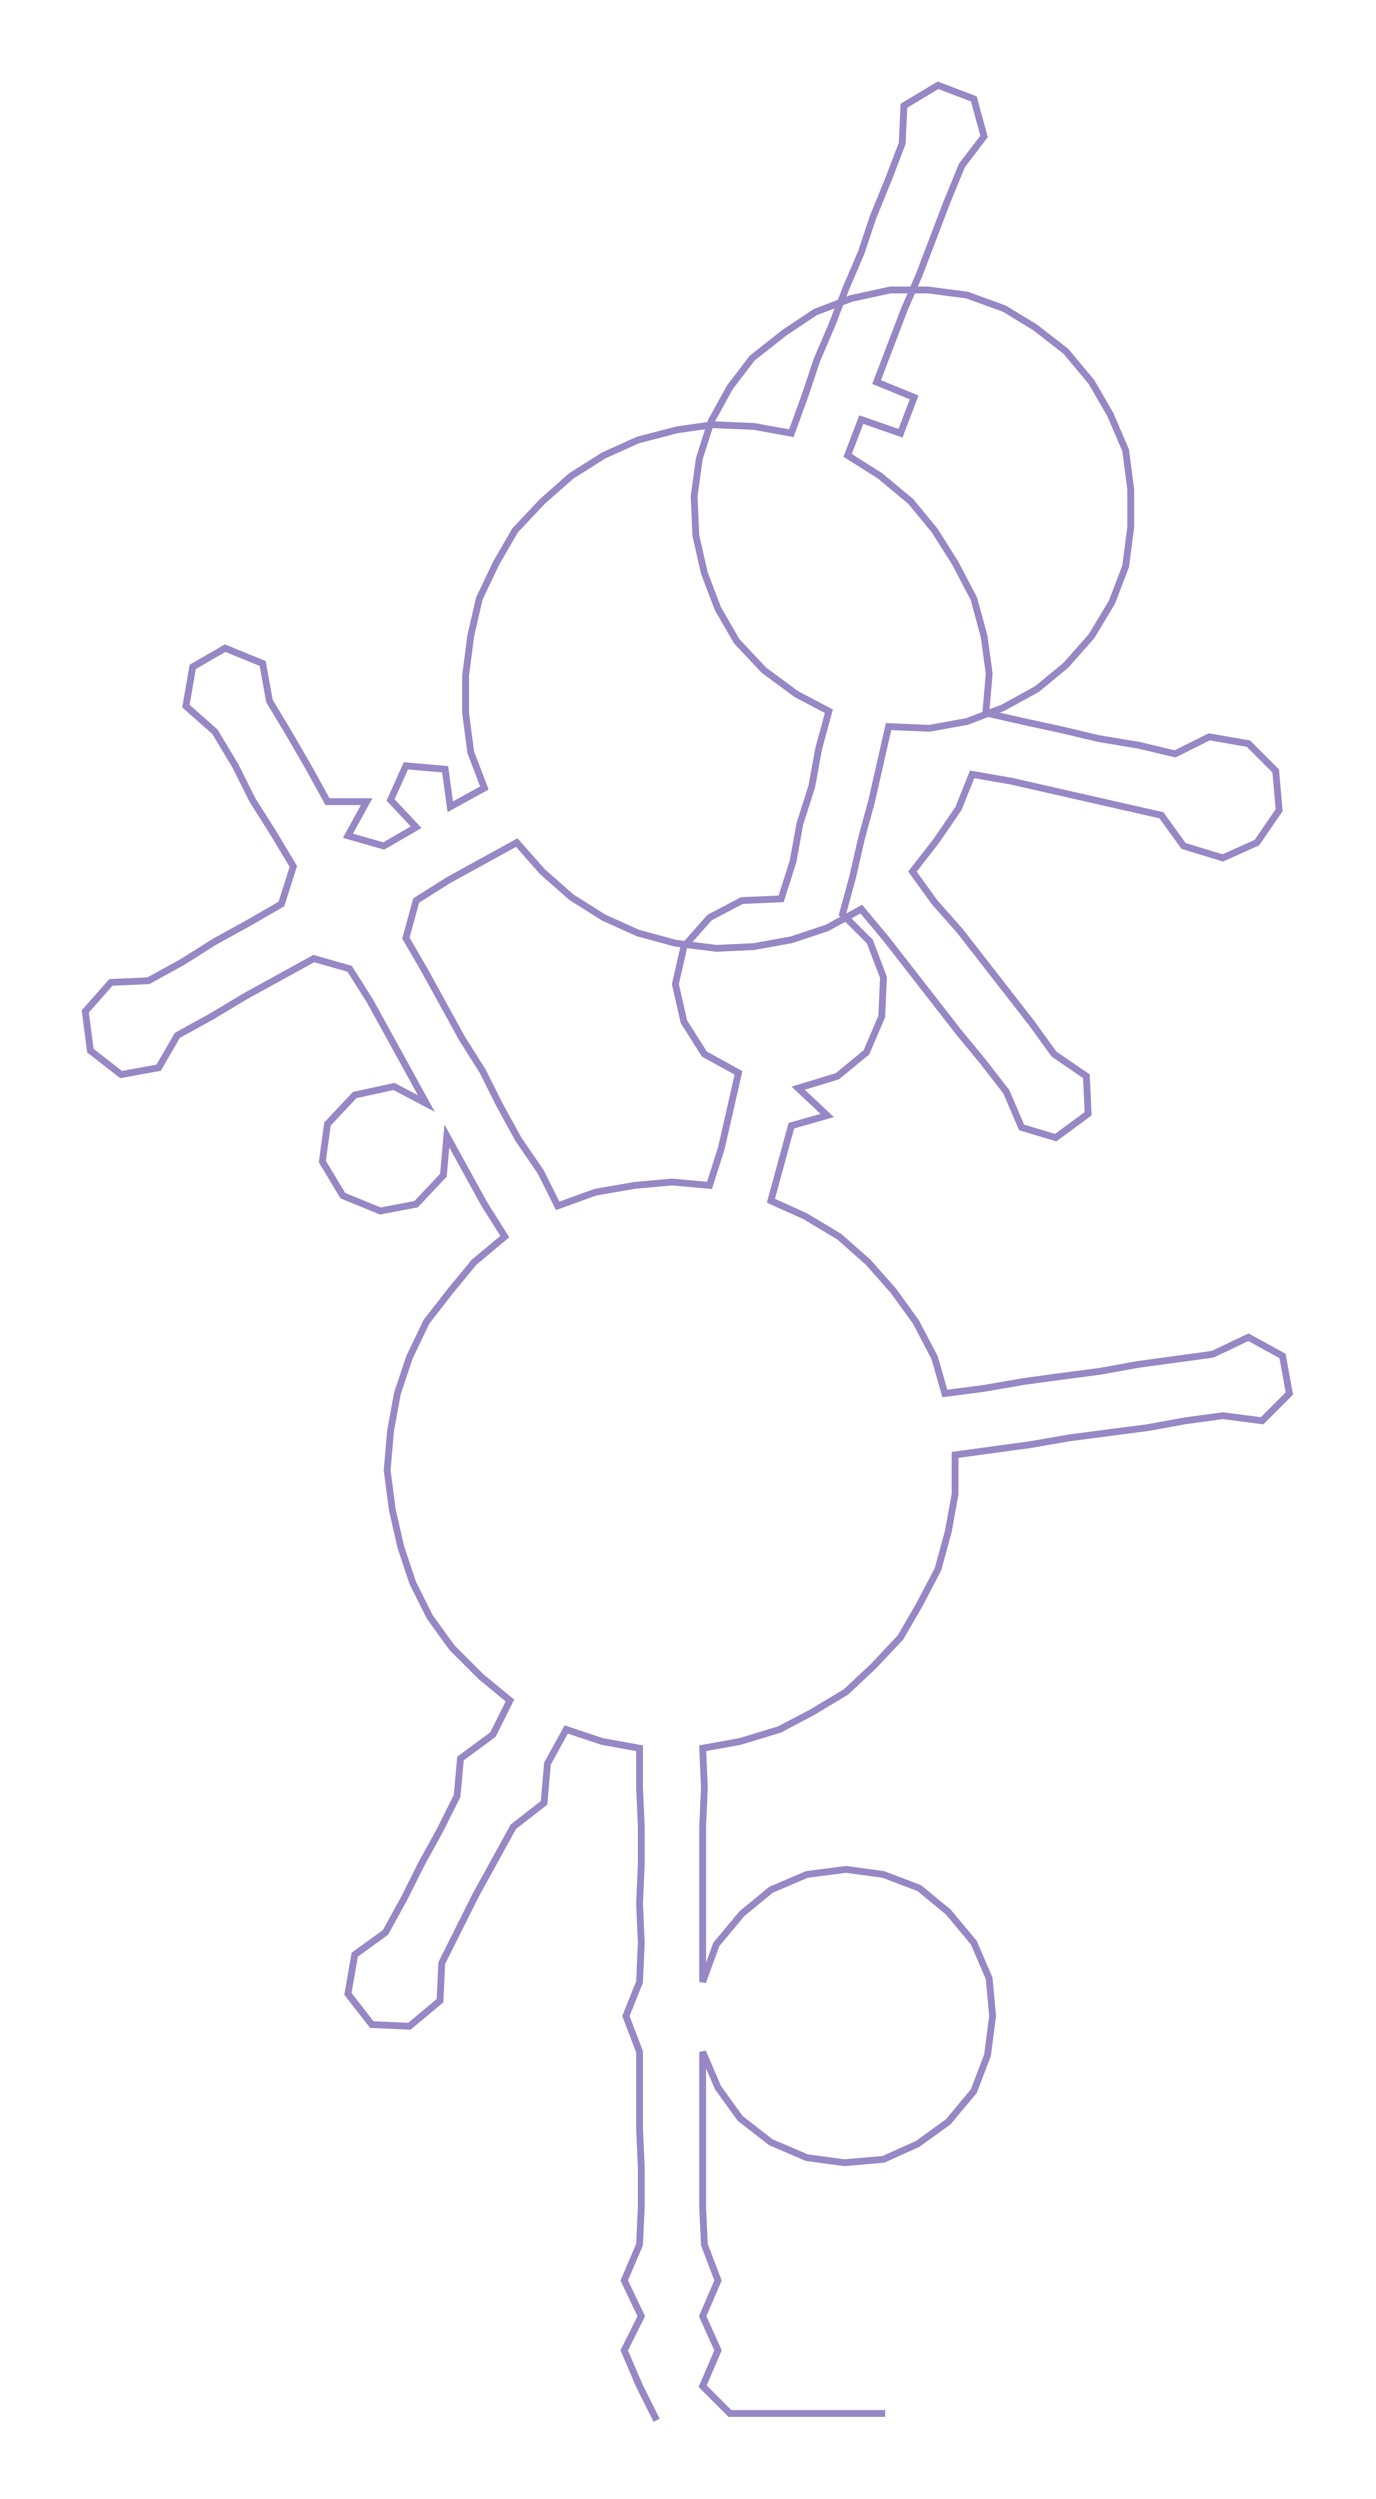 <ns0:svg xmlns:ns0="http://www.w3.org/2000/svg" width="165.187px" height="300px" viewBox="0 0 806.8 1465.25"><ns0:path style="stroke:#9787c5;stroke-width:4px;fill:none;" d="M385 1419 L385 1419 L375 1399 L366 1378 L376 1358 L366 1337 L375 1316 L376 1294 L376 1271 L375 1248 L375 1226 L375 1203 L367 1182 L375 1162 L376 1139 L375 1116 L376 1093 L376 1071 L375 1048 L375 1025 L353 1021 L332 1014 L321 1034 L319 1057 L301 1071 L290 1091 L279 1111 L269 1131 L259 1151 L258 1173 L240 1188 L218 1187 L204 1169 L208 1146 L226 1133 L237 1113 L247 1093 L258 1073 L268 1053 L270 1031 L289 1017 L299 997 L282 983 L265 966 L252 948 L242 928 L235 907 L230 885 L227 862 L229 839 L233 817 L240 796 L250 775 L264 757 L278 740 L296 725 L284 706 L273 686 L262 666 L260 689 L244 706 L223 710 L201 701 L189 681 L192 659 L208 642 L231 637 L250 647 L239 627 L228 607 L217 587 L205 568 L184 562 L164 573 L144 584 L124 596 L104 607 L93 626 L71 630 L53 616 L50 593 L65 576 L87 575 L107 564 L126 552 L146 541 L165 530 L172 508 L160 488 L148 469 L138 449 L126 429 L109 414 L113 391 L132 380 L154 389 L158 411 L170 431 L181 450 L192 470 L215 470 L204 490 L225 496 L244 485 L229 469 L238 449 L261 451 L264 473 L284 462 L276 441 L273 418 L273 396 L276 373 L281 351 L291 330 L302 311 L318 294 L335 279 L354 267 L374 258 L397 252 L418 249 L442 250 L464 254 L472 232 L479 211 L488 190 L496 169 L505 148 L512 127 L521 105 L529 84 L530 62 L550 50 L571 58 L577 80 L564 97 L555 119 L547 140 L539 161 L530 182 L522 203 L514 224 L536 233 L528 254 L505 246 L497 267 L516 279 L534 294 L548 311 L560 330 L571 351 L577 373 L580 395 L578 418 L600 423 L623 428 L644 433 L668 437 L689 442 L709 432 L732 436 L748 452 L750 475 L737 494 L717 503 L694 496 L681 478 L659 473 L637 468 L615 463 L593 458 L570 454 L562 474 L549 493 L535 511 L548 529 L563 546 L577 564 L591 582 L605 600 L618 618 L637 631 L638 653 L619 667 L599 661 L590 640 L576 622 L562 605 L548 587 L534 569 L520 551 L505 533 L485 544 L464 551 L442 555 L420 556 L396 553 L374 547 L354 538 L335 526 L318 511 L303 494 L283 505 L263 516 L244 528 L238 550 L249 569 L260 589 L271 609 L283 628 L293 648 L304 668 L317 687 L327 707 L349 699 L372 695 L394 693 L416 695 L423 673 L428 651 L433 629 L413 618 L401 599 L396 577 L401 555 L416 538 L435 528 L458 527 L465 505 L469 483 L476 461 L480 439 L486 417 L467 407 L448 393 L432 376 L421 357 L413 336 L408 314 L407 291 L410 269 L417 247 L428 227 L441 210 L460 195 L478 183 L499 175 L522 170 L544 170 L567 173 L589 181 L607 192 L625 206 L640 224 L651 243 L660 264 L663 287 L663 309 L660 332 L652 353 L640 373 L625 390 L608 404 L588 415 L567 423 L545 427 L521 426 L516 448 L511 470 L505 492 L500 514 L494 536 L510 552 L518 573 L517 596 L508 617 L491 631 L468 638 L485 654 L464 660 L458 682 L452 704 L472 713 L492 725 L509 740 L524 757 L537 775 L548 796 L554 817 L577 814 L600 810 L622 807 L645 804 L667 800 L689 797 L711 794 L732 784 L752 795 L756 817 L740 833 L717 830 L695 833 L673 837 L650 840 L627 843 L604 847 L582 850 L560 853 L560 876 L556 898 L550 920 L539 941 L528 960 L512 977 L496 992 L476 1004 L457 1014 L434 1021 L412 1025 L413 1048 L412 1071 L412 1093 L412 1116 L412 1139 L412 1162 L420 1140 L435 1122 L452 1108 L473 1099 L496 1096 L518 1099 L539 1107 L556 1121 L571 1139 L580 1160 L582 1182 L579 1205 L571 1226 L556 1244 L538 1257 L518 1266 L495 1268 L473 1265 L452 1256 L434 1242 L421 1224 L412 1203 L412 1226 L412 1248 L412 1271 L412 1294 L413 1316 L421 1337 L412 1358 L421 1378 L412 1399 L428 1415 L451 1415 L473 1415 L496 1415 L519 1415" /></ns0:svg>